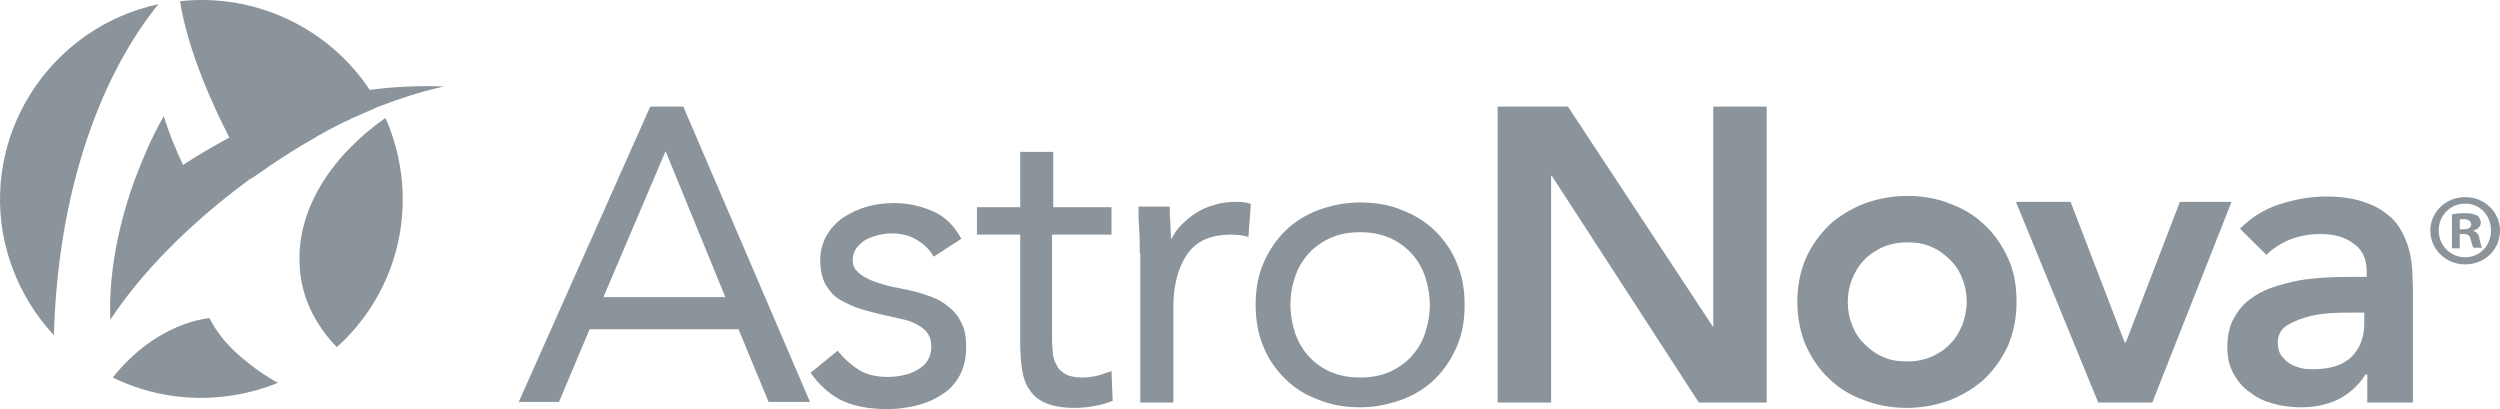 <svg width="220" height="36" viewBox="0 0 220 36" fill="none" xmlns="http://www.w3.org/2000/svg">
<path d="M57.223 9.379H60.13L71.281 35.371H67.635L64.992 28.978H51.885L49.19 35.371H45.649L57.223 9.379ZM58.597 13.362H58.544L53.101 26.148H63.829L58.597 13.362Z" fill="#8B949B"/>
<path d="M73.712 30.864C74.294 31.598 74.928 32.122 75.562 32.541C76.249 32.961 77.095 33.17 78.152 33.17C78.574 33.17 79.05 33.118 79.526 33.013C80.001 32.908 80.371 32.751 80.741 32.541C81.111 32.332 81.428 32.07 81.64 31.703C81.851 31.389 81.957 30.969 81.957 30.498C81.957 30.026 81.851 29.659 81.64 29.345C81.428 29.03 81.164 28.821 80.794 28.611C80.424 28.402 80.054 28.244 79.631 28.14C79.209 28.035 78.733 27.93 78.257 27.825C77.465 27.668 76.672 27.458 75.932 27.249C75.192 27.039 74.558 26.725 73.977 26.41C73.395 26.096 72.972 25.572 72.655 25.048C72.338 24.471 72.18 23.738 72.18 22.899C72.18 22.061 72.391 21.327 72.761 20.698C73.131 20.07 73.607 19.546 74.241 19.126C74.875 18.707 75.562 18.393 76.302 18.183C77.042 17.974 77.835 17.869 78.68 17.869C79.896 17.869 81.058 18.131 82.115 18.602C83.172 19.074 83.965 19.86 84.599 21.013L82.168 22.585C81.798 21.956 81.323 21.484 80.688 21.118C80.107 20.751 79.367 20.541 78.469 20.541C78.099 20.541 77.676 20.594 77.253 20.698C76.83 20.803 76.46 20.96 76.143 21.118C75.826 21.327 75.562 21.589 75.351 21.851C75.139 22.166 75.034 22.532 75.034 22.899C75.034 23.266 75.139 23.581 75.403 23.843C75.615 24.105 75.932 24.314 76.355 24.524C76.778 24.733 77.253 24.891 77.782 25.048C78.31 25.205 78.839 25.31 79.42 25.415C80.16 25.572 80.9 25.729 81.587 25.991C82.274 26.201 82.908 26.515 83.384 26.934C83.912 27.301 84.335 27.825 84.599 28.402C84.916 28.978 85.022 29.712 85.022 30.55C85.022 31.546 84.811 32.384 84.441 33.065C84.071 33.747 83.542 34.323 82.855 34.742C82.221 35.161 81.481 35.476 80.636 35.685C79.79 35.895 78.944 36 78.099 36C76.619 36 75.351 35.79 74.241 35.319C73.184 34.847 72.18 34.009 71.334 32.803L73.712 30.864Z" fill="#8B949B"/>
<path d="M97.706 20.646H92.58V29.24C92.58 29.817 92.58 30.34 92.632 30.812C92.632 31.284 92.738 31.703 92.95 32.07C93.108 32.437 93.372 32.699 93.742 32.908C94.112 33.118 94.588 33.223 95.222 33.223C95.645 33.223 96.068 33.17 96.543 33.065C96.966 32.961 97.389 32.803 97.812 32.646L97.917 35.266C97.442 35.476 96.86 35.633 96.279 35.738C95.698 35.843 95.116 35.895 94.535 35.895C93.478 35.895 92.685 35.738 92.051 35.476C91.417 35.214 90.941 34.847 90.624 34.323C90.254 33.852 90.043 33.223 89.937 32.489C89.831 31.755 89.779 30.969 89.779 30.078V20.646H85.973V18.235H89.779V13.362H92.685V18.235H97.812V20.646H97.706Z" fill="#8B949B"/>
<path d="M100.296 22.27C100.296 21.485 100.296 20.751 100.243 20.07C100.19 19.388 100.19 18.76 100.19 18.183H102.938C102.938 18.655 102.938 19.126 102.991 19.598C102.991 20.07 103.044 20.541 103.044 21.013H103.097C103.308 20.594 103.572 20.174 103.942 19.808C104.312 19.441 104.735 19.074 105.211 18.76C105.686 18.445 106.268 18.183 106.902 18.026C107.536 17.816 108.17 17.764 108.91 17.764C109.122 17.764 109.28 17.764 109.491 17.816C109.703 17.816 109.861 17.869 110.073 17.974L109.861 20.856C109.386 20.698 108.857 20.646 108.329 20.646C106.532 20.646 105.263 21.223 104.471 22.375C103.678 23.528 103.255 25.1 103.255 27.039V35.424H100.348V22.27H100.296Z" fill="#8B949B"/>
<path d="M110.496 26.829C110.496 25.467 110.707 24.262 111.183 23.161C111.658 22.061 112.292 21.117 113.085 20.331C113.878 19.545 114.882 18.917 115.992 18.497C117.102 18.078 118.37 17.816 119.691 17.816C121.013 17.816 122.281 18.026 123.391 18.497C124.501 18.917 125.505 19.545 126.298 20.331C127.09 21.117 127.777 22.061 128.2 23.161C128.676 24.262 128.887 25.467 128.887 26.829C128.887 28.192 128.676 29.397 128.2 30.498C127.725 31.598 127.09 32.541 126.298 33.327C125.505 34.113 124.501 34.742 123.391 35.161C122.228 35.581 121.013 35.843 119.691 35.843C118.37 35.843 117.102 35.633 115.992 35.161C114.829 34.742 113.878 34.113 113.085 33.327C112.292 32.541 111.605 31.598 111.183 30.498C110.707 29.397 110.496 28.14 110.496 26.829ZM113.561 26.829C113.561 27.72 113.719 28.559 113.984 29.345C114.248 30.131 114.671 30.812 115.199 31.388C115.728 31.965 116.415 32.437 117.155 32.751C117.895 33.065 118.74 33.222 119.691 33.222C120.643 33.222 121.488 33.065 122.228 32.751C122.968 32.437 123.655 31.965 124.184 31.388C124.712 30.812 125.135 30.131 125.399 29.345C125.663 28.559 125.822 27.72 125.822 26.829C125.822 25.939 125.663 25.1 125.399 24.314C125.135 23.528 124.712 22.847 124.184 22.27C123.655 21.694 122.968 21.222 122.228 20.908C121.488 20.593 120.643 20.436 119.691 20.436C118.74 20.436 117.895 20.593 117.155 20.908C116.415 21.222 115.728 21.694 115.199 22.27C114.671 22.847 114.248 23.528 113.984 24.314C113.719 25.048 113.561 25.886 113.561 26.829Z" fill="#8B949B"/>
<path d="M131.794 9.379H137.977L150.714 28.716H150.767V9.379H155.471V35.423H149.499L136.55 15.458H136.498V35.423H131.794V9.379Z" fill="#8B949B"/>
<path d="M158.166 26.567C158.166 25.152 158.43 23.895 158.906 22.742C159.434 21.589 160.121 20.646 160.967 19.808C161.813 19.021 162.87 18.393 164.032 17.921C165.195 17.502 166.463 17.24 167.837 17.24C169.159 17.24 170.427 17.449 171.59 17.921C172.752 18.34 173.809 18.969 174.655 19.808C175.501 20.593 176.188 21.589 176.716 22.742C177.245 23.895 177.456 25.152 177.456 26.567C177.456 27.982 177.192 29.24 176.716 30.393C176.188 31.546 175.501 32.489 174.655 33.327C173.809 34.113 172.752 34.742 171.59 35.214C170.427 35.633 169.159 35.895 167.837 35.895C166.516 35.895 165.248 35.685 164.032 35.214C162.87 34.795 161.813 34.166 160.967 33.327C160.121 32.541 159.434 31.546 158.906 30.393C158.43 29.24 158.166 27.982 158.166 26.567ZM162.605 26.567C162.605 27.249 162.711 27.93 162.975 28.559C163.187 29.188 163.557 29.764 164.032 30.236C164.508 30.707 165.036 31.126 165.671 31.388C166.305 31.703 167.045 31.808 167.837 31.808C168.63 31.808 169.37 31.651 170.004 31.388C170.638 31.074 171.22 30.707 171.643 30.236C172.118 29.764 172.435 29.188 172.7 28.559C172.911 27.93 173.07 27.249 173.07 26.567C173.07 25.886 172.964 25.205 172.7 24.576C172.488 23.947 172.118 23.371 171.643 22.899C171.167 22.428 170.638 22.008 170.004 21.746C169.37 21.432 168.63 21.327 167.837 21.327C167.045 21.327 166.305 21.484 165.671 21.746C165.036 22.061 164.455 22.428 164.032 22.899C163.557 23.371 163.24 23.947 162.975 24.576C162.711 25.257 162.605 25.886 162.605 26.567Z" fill="#8B949B"/>
<path d="M177.403 17.764H182.213L186.969 30.131H187.075L191.831 17.764H196.376L189.4 35.424H184.644L177.403 17.764Z" fill="#8B949B"/>
<path d="M208.267 32.961H208.162C207.528 33.956 206.682 34.69 205.731 35.161C204.726 35.633 203.669 35.843 202.454 35.843C201.661 35.843 200.816 35.738 200.076 35.528C199.283 35.319 198.596 35.004 198.015 34.533C197.38 34.114 196.905 33.537 196.535 32.856C196.165 32.175 196.006 31.441 196.006 30.55C196.006 29.607 196.165 28.768 196.535 28.087C196.905 27.406 197.328 26.829 197.909 26.41C198.49 25.939 199.177 25.572 199.917 25.31C200.657 25.048 201.503 24.838 202.295 24.681C203.141 24.524 203.934 24.471 204.779 24.419C205.625 24.367 206.418 24.367 207.158 24.367H208.267V23.895C208.267 22.794 207.897 21.956 207.105 21.432C206.365 20.856 205.361 20.594 204.198 20.594C203.247 20.594 202.401 20.751 201.556 21.065C200.763 21.38 200.023 21.851 199.442 22.428L197.116 20.122C198.12 19.126 199.283 18.393 200.604 17.974C201.925 17.554 203.3 17.292 204.674 17.292C205.942 17.292 206.999 17.449 207.845 17.712C208.69 17.974 209.43 18.34 210.011 18.812C210.593 19.231 211.016 19.755 211.333 20.332C211.65 20.908 211.861 21.484 212.02 22.061C212.178 22.637 212.231 23.214 212.284 23.79C212.284 24.367 212.337 24.838 212.337 25.257V35.423H208.32V32.961H208.267ZM208.003 27.511H207.105C206.471 27.511 205.783 27.511 205.044 27.563C204.304 27.616 203.564 27.72 202.877 27.93C202.19 28.14 201.608 28.402 201.133 28.716C200.657 29.083 200.446 29.554 200.446 30.183C200.446 30.602 200.551 30.969 200.71 31.231C200.921 31.493 201.133 31.755 201.45 31.965C201.767 32.175 202.084 32.279 202.454 32.384C202.824 32.489 203.194 32.489 203.564 32.489C205.096 32.489 206.206 32.122 206.946 31.389C207.686 30.655 208.056 29.659 208.056 28.454V27.511H208.003Z" fill="#8B949B"/>
<path d="M220 20.279C220 21.956 218.679 23.266 216.935 23.266C215.244 23.266 213.869 21.956 213.869 20.279C213.869 18.655 215.244 17.345 216.935 17.345C218.626 17.345 220 18.655 220 20.279ZM214.609 20.279C214.609 21.589 215.613 22.637 216.935 22.637C218.256 22.637 219.207 21.589 219.207 20.279C219.207 18.969 218.256 17.921 216.935 17.921C215.613 17.921 214.609 18.969 214.609 20.279ZM216.459 21.851H215.772V18.864C216.036 18.812 216.406 18.76 216.935 18.76C217.516 18.76 217.78 18.864 217.992 18.969C218.15 19.074 218.309 19.336 218.309 19.598C218.309 19.912 218.045 20.174 217.675 20.279V20.332C217.992 20.436 218.15 20.646 218.203 21.065C218.309 21.537 218.362 21.694 218.415 21.799H217.675C217.569 21.694 217.516 21.432 217.41 21.065C217.358 20.751 217.199 20.594 216.776 20.594H216.459V21.851ZM216.459 20.174H216.776C217.146 20.174 217.463 20.07 217.463 19.755C217.463 19.493 217.252 19.284 216.829 19.284C216.67 19.284 216.512 19.284 216.459 19.336V20.174Z" fill="#8B949B"/>
<path d="M13.939 0.366C4.744 2.358 -1.334 11.213 0.251 20.489C0.885 24 2.471 27.039 4.744 29.502C5.061 17.607 8.443 7.179 13.939 0.366Z" fill="#8B949B"/>
<path d="M32.542 7.912C29.002 2.567 22.607 -0.629 15.842 0.104C16.37 3.458 17.903 7.65 20.176 12.104C18.749 12.89 17.375 13.677 16.106 14.515C15.419 13.048 14.838 11.633 14.415 10.218C13.358 12.052 12.565 13.938 11.773 16.035C10.24 20.384 9.553 24.524 9.711 28.14C12.354 24.105 16.529 19.808 21.761 15.93C21.92 15.825 22.025 15.72 22.184 15.668C22.66 15.353 23.082 15.039 23.558 14.725C23.558 14.725 23.611 14.725 23.611 14.672C25.038 13.729 26.412 12.838 27.839 12.052C27.839 12.052 27.892 12.052 27.892 12C29.266 11.213 30.64 10.532 32.014 9.956C32.067 9.956 32.12 9.903 32.12 9.903C32.542 9.746 32.912 9.537 33.335 9.379C35.238 8.646 37.035 8.069 38.673 7.703C38.779 7.65 38.937 7.65 39.043 7.598C36.982 7.545 34.815 7.598 32.542 7.912Z" fill="#8B949B"/>
<path d="M18.432 27.982C15.313 28.402 12.195 30.34 9.923 33.223C13.147 34.795 16.899 35.424 20.757 34.742C22.025 34.533 23.294 34.166 24.456 33.694C23.611 33.223 22.712 32.646 21.814 31.913C20.229 30.707 19.066 29.293 18.432 27.982Z" fill="#8B949B"/>
<path d="M33.916 10.375C29.16 13.729 26.201 18.34 26.359 23.056C26.412 25.939 27.627 28.454 29.636 30.55C33.969 26.672 36.242 20.698 35.185 14.567C34.921 13.047 34.498 11.685 33.916 10.375Z" fill="#8B949B"/>
</svg>
